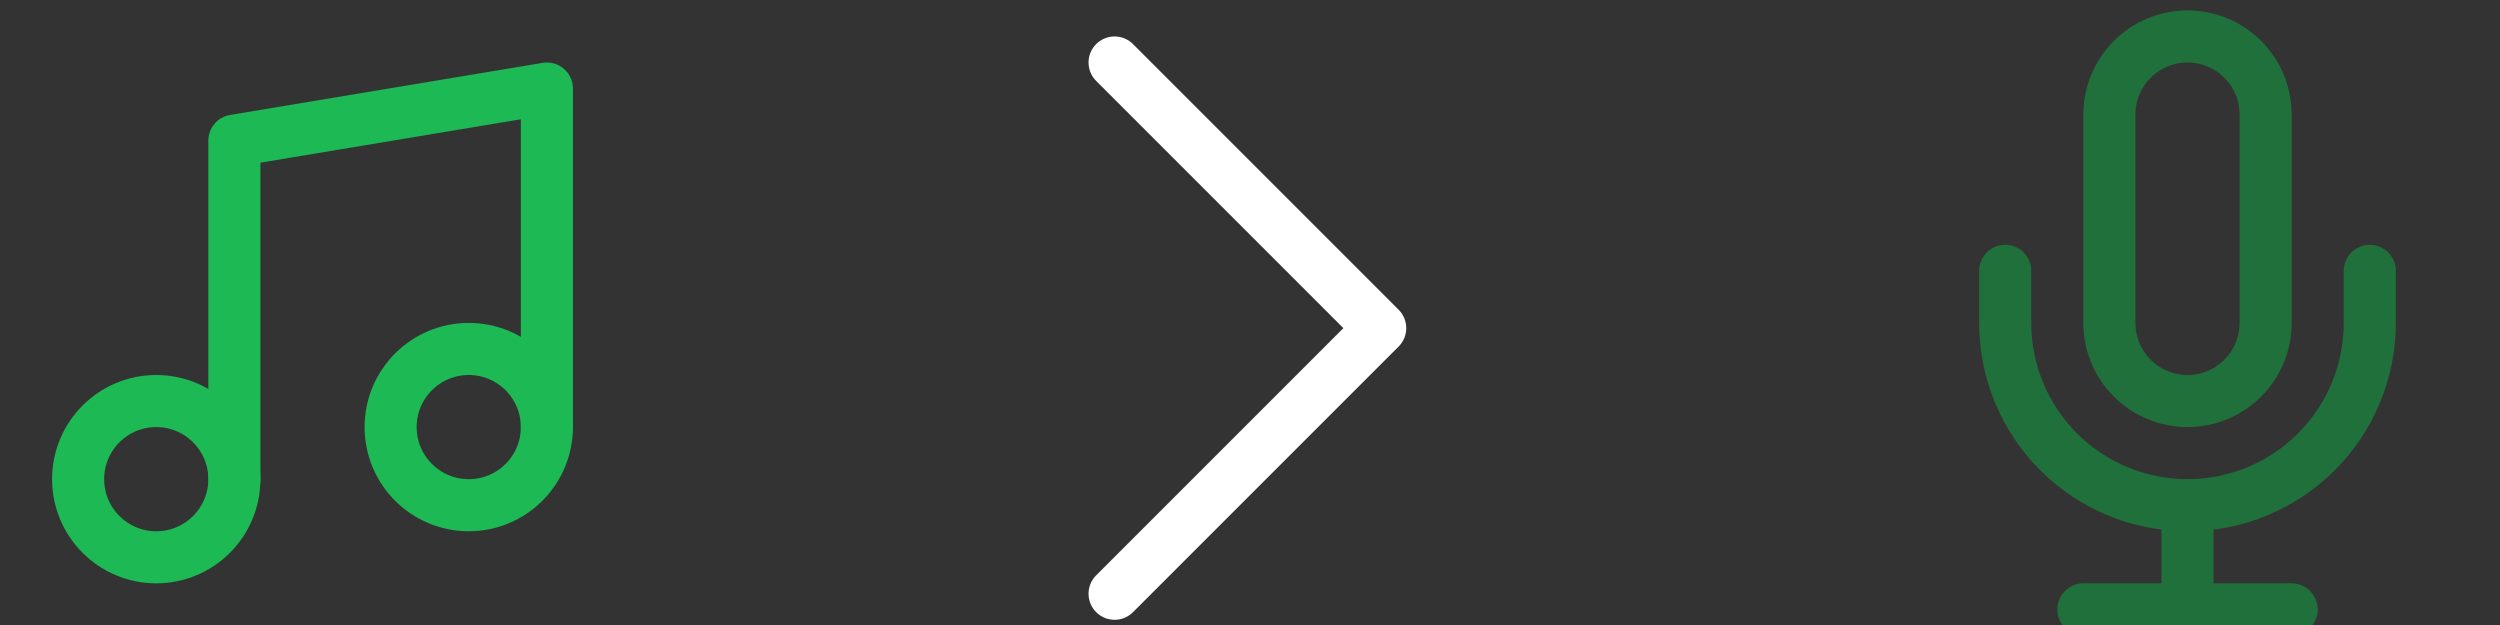 <svg width="240" height="60" viewBox="0 0 240 60" fill="none" xmlns="http://www.w3.org/2000/svg">
<rect x="0" y="0" width="240" height="60" fill="#333333" stroke="none"/>
<path d="M22.5 46V13.5L52.5 8.5V41" stroke="#1DB954" stroke-width="5" stroke-linecap="round" stroke-linejoin="round"/>
<path d="M15 53.5C19.142 53.5 22.5 50.142 22.5 46C22.5 41.858 19.142 38.5 15 38.5C10.858 38.5 7.5 41.858 7.5 46C7.5 50.142 10.858 53.5 15 53.5Z" stroke="#1DB954" stroke-width="5" stroke-linecap="round" stroke-linejoin="round"/>
<path d="M45 48.5C49.142 48.5 52.5 45.142 52.5 41C52.5 36.858 49.142 33.5 45 33.5C40.858 33.5 37.5 36.858 37.5 41C37.5 45.142 40.858 48.5 45 48.5Z" stroke="#1DB954" stroke-width="5" stroke-linecap="round" stroke-linejoin="round"/>
<path d="M107 6L132.5 31.5L107 57" stroke="white" stroke-width="5" stroke-linecap="round" stroke-linejoin="round"/>
<g clip-path="url(#clip0)">
<path d="M210 3.5C208.011 3.5 206.103 4.29 204.697 5.697C203.29 7.103 202.5 9.011 202.5 11V31C202.5 32.989 203.29 34.897 204.697 36.303C206.103 37.71 208.011 38.5 210 38.5C211.989 38.5 213.897 37.71 215.303 36.303C216.71 34.897 217.5 32.989 217.5 31V11C217.5 9.011 216.71 7.103 215.303 5.697C213.897 4.29 211.989 3.5 210 3.5V3.5Z" stroke="#20703C" stroke-width="5" stroke-linecap="round" stroke-linejoin="round"/>
<path d="M227.5 26V31C227.5 35.641 225.656 40.093 222.374 43.374C219.092 46.656 214.641 48.5 210 48.5C205.359 48.5 200.908 46.656 197.626 43.374C194.344 40.093 192.5 35.641 192.5 31V26" stroke="#20703C" stroke-width="5" stroke-linecap="round" stroke-linejoin="round"/>
<path d="M210 48.5V58.5" stroke="#20703C" stroke-width="5" stroke-linecap="round" stroke-linejoin="round"/>
<path d="M200 58.5H220" stroke="#20703C" stroke-width="5" stroke-linecap="round" stroke-linejoin="round"/>
</g>
<defs>
<clipPath id="clip0">
<rect width="60" height="60" fill="white" transform="translate(180)"/>
</clipPath>
</defs>
</svg>
